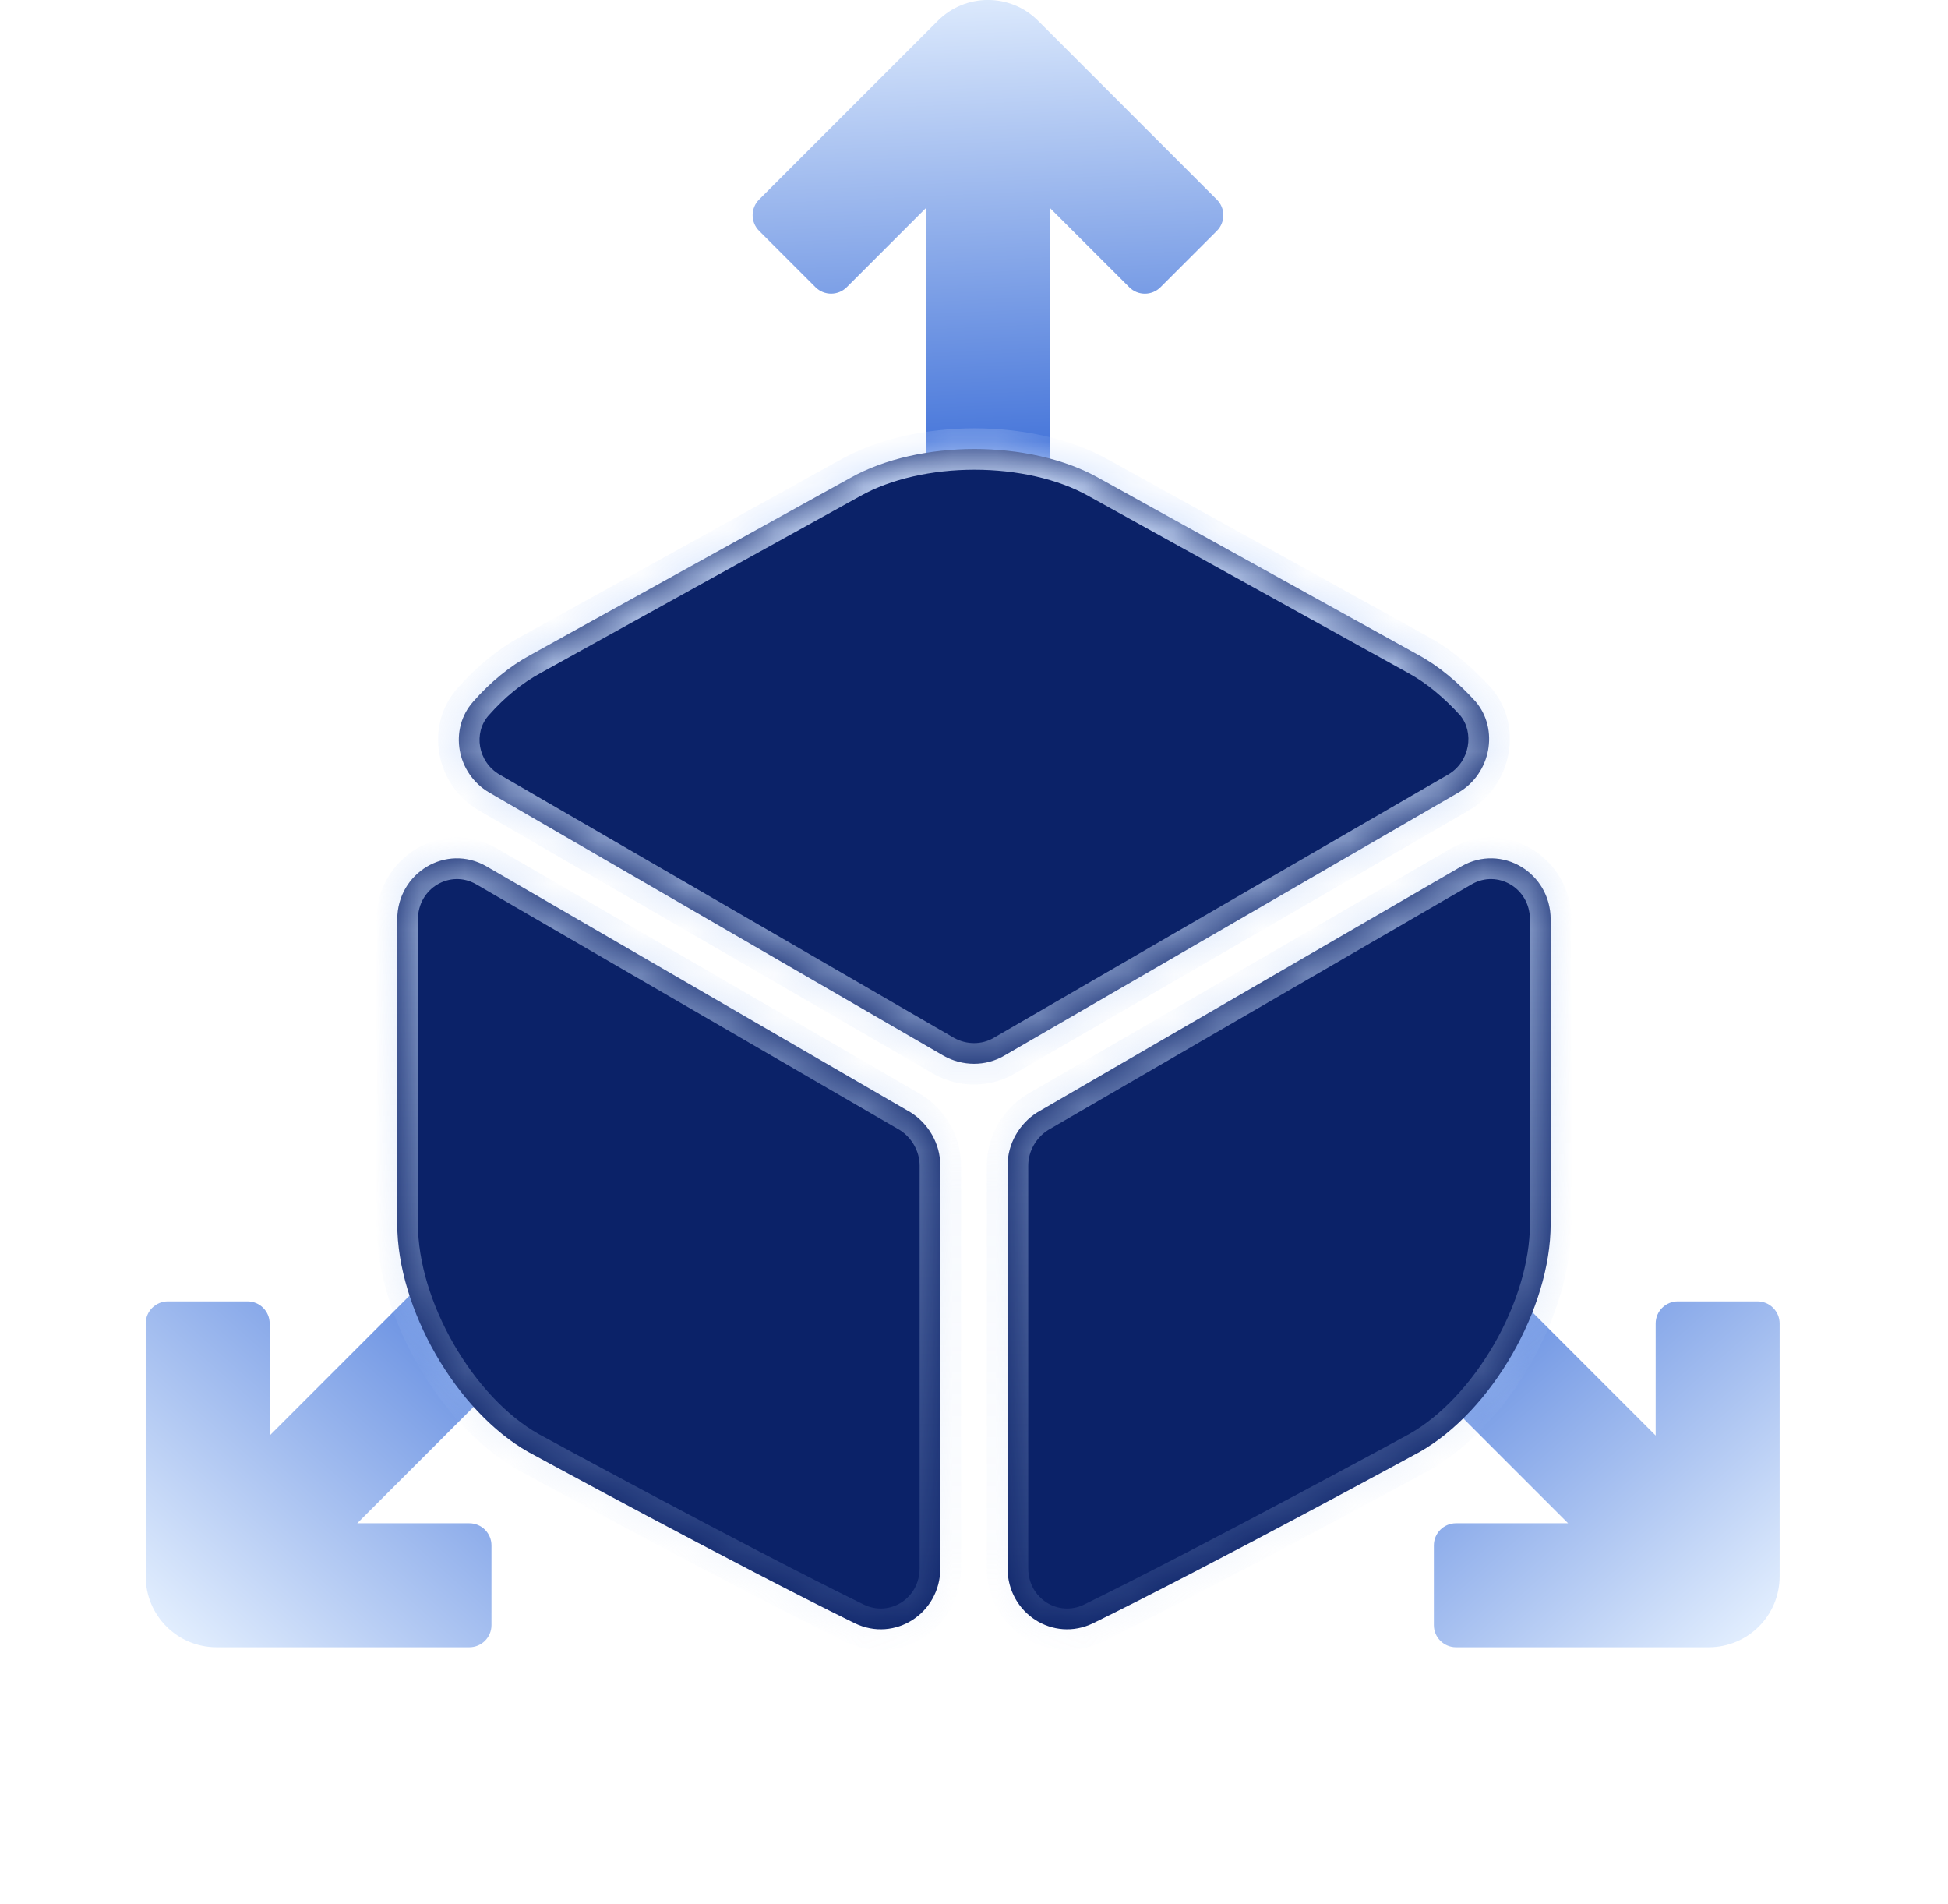 <svg width="44" height="43" viewBox="0 0 44 43" fill="none" xmlns="http://www.w3.org/2000/svg">
<path fill-rule="evenodd" clip-rule="evenodd" d="M20.918 4.694L19.126 6.486C18.931 6.681 18.614 6.681 18.419 6.486L17.146 5.213C16.951 5.018 16.951 4.701 17.146 4.506L21.184 0.468C21.809 -0.157 22.822 -0.157 23.447 0.468L27.485 4.507C27.681 4.702 27.681 5.018 27.485 5.214L26.213 6.486C26.017 6.682 25.701 6.682 25.506 6.486L23.718 4.699L23.718 12.68L20.918 12.68L20.918 4.694Z" fill="url(#paint0_linear_1_9410)"/>
<path fill-rule="evenodd" clip-rule="evenodd" d="M8.069 34.399L10.601 34.399C10.878 34.399 11.101 34.623 11.101 34.899L11.101 36.699C11.101 36.975 10.878 37.199 10.601 37.199L4.891 37.199C4.008 37.199 3.291 36.483 3.291 35.599V29.888C3.291 29.612 3.515 29.388 3.791 29.388L5.591 29.388C5.867 29.388 6.091 29.612 6.091 29.888L6.091 32.418L15.739 22.77L17.719 24.75L8.069 34.399Z" fill="url(#paint1_linear_1_9410)"/>
<path fill-rule="evenodd" clip-rule="evenodd" d="M35.419 34.399L32.887 34.399C32.611 34.399 32.387 34.623 32.387 34.899L32.387 36.699C32.387 36.975 32.611 37.199 32.887 37.199L38.597 37.199C39.481 37.199 40.197 36.483 40.197 35.599V29.888C40.197 29.612 39.973 29.388 39.697 29.388L37.897 29.388C37.621 29.388 37.397 29.612 37.397 29.888L37.397 32.418L27.75 22.77L25.77 24.75L35.419 34.399Z" fill="url(#paint2_linear_1_9410)"/>
<g filter="url(#filter0_bi_1_9410)">
<mask id="path-4-inside-1_1_9410" fill="white">
<path fill-rule="evenodd" clip-rule="evenodd" d="M32.943 16.425L22.676 22.371C22.263 22.611 21.743 22.611 21.316 22.371L11.05 16.425C10.316 15.998 10.13 14.998 10.69 14.371C11.076 13.931 11.516 13.571 11.983 13.318L19.21 9.318C20.756 8.451 23.263 8.451 24.81 9.318L32.036 13.318C32.503 13.571 32.943 13.945 33.33 14.371C33.863 14.998 33.676 15.998 32.943 16.425ZM21.239 24.851V33.944C21.239 34.957 20.213 35.624 19.306 35.184C16.559 33.837 11.933 31.317 11.933 31.317C10.306 30.397 8.973 28.077 8.973 26.171V19.291C8.973 18.237 10.079 17.571 10.986 18.091L20.573 23.651C20.973 23.904 21.239 24.357 21.239 24.851ZM22.758 33.944V24.851C22.758 24.357 23.024 23.904 23.424 23.651L33.011 18.091C33.918 17.571 35.025 18.237 35.025 19.291V26.171C35.025 28.077 33.691 30.397 32.065 31.317C32.065 31.317 27.438 33.837 24.691 35.184C23.785 35.624 22.758 34.957 22.758 33.944Z"/>
</mask>
<path fill-rule="evenodd" clip-rule="evenodd" d="M32.943 16.425L22.676 22.371C22.263 22.611 21.743 22.611 21.316 22.371L11.05 16.425C10.316 15.998 10.13 14.998 10.69 14.371C11.076 13.931 11.516 13.571 11.983 13.318L19.21 9.318C20.756 8.451 23.263 8.451 24.81 9.318L32.036 13.318C32.503 13.571 32.943 13.945 33.33 14.371C33.863 14.998 33.676 15.998 32.943 16.425ZM21.239 24.851V33.944C21.239 34.957 20.213 35.624 19.306 35.184C16.559 33.837 11.933 31.317 11.933 31.317C10.306 30.397 8.973 28.077 8.973 26.171V19.291C8.973 18.237 10.079 17.571 10.986 18.091L20.573 23.651C20.973 23.904 21.239 24.357 21.239 24.851ZM22.758 33.944V24.851C22.758 24.357 23.024 23.904 23.424 23.651L33.011 18.091C33.918 17.571 35.025 18.237 35.025 19.291V26.171C35.025 28.077 33.691 30.397 32.065 31.317C32.065 31.317 27.438 33.837 24.691 35.184C23.785 35.624 22.758 34.957 22.758 33.944Z" fill="#0B2268"/>
<path d="M22.676 22.371L22.442 21.967L22.442 21.967L22.676 22.371ZM32.943 16.425L33.177 16.829L33.178 16.829L32.943 16.425ZM21.316 22.371L21.082 22.776L21.087 22.779L21.316 22.371ZM11.05 16.425L10.815 16.829L10.815 16.829L11.05 16.425ZM10.69 14.371L11.038 14.683L11.041 14.68L10.69 14.371ZM11.983 13.318L12.206 13.729L12.209 13.727L11.983 13.318ZM19.21 9.318L19.436 9.727L19.438 9.726L19.21 9.318ZM24.81 9.318L24.581 9.726L24.583 9.727L24.81 9.318ZM32.036 13.318L31.81 13.727L31.813 13.729L32.036 13.318ZM33.33 14.371L33.686 14.068L33.681 14.063L33.676 14.057L33.33 14.371ZM19.306 35.184L19.1 35.604L19.102 35.605L19.306 35.184ZM11.933 31.317L11.703 31.724L11.709 31.728L11.933 31.317ZM10.986 18.091L11.22 17.686L11.219 17.685L10.986 18.091ZM20.573 23.651L20.823 23.256L20.815 23.251L20.807 23.246L20.573 23.651ZM23.424 23.651L23.19 23.246L23.182 23.251L23.174 23.256L23.424 23.651ZM33.011 18.091L32.779 17.685L32.777 17.686L33.011 18.091ZM32.065 31.317L32.288 31.728L32.295 31.724L32.065 31.317ZM24.691 35.184L24.895 35.605L24.897 35.604L24.691 35.184ZM22.911 22.776L33.177 16.829L32.709 16.02L22.442 21.967L22.911 22.776ZM21.087 22.779C21.654 23.098 22.35 23.101 22.911 22.776L22.442 21.967C22.176 22.122 21.832 22.125 21.546 21.964L21.087 22.779ZM10.815 16.829L21.082 22.776L21.551 21.967L11.284 16.02L10.815 16.829ZM10.341 14.06C9.571 14.922 9.843 16.263 10.815 16.829L11.285 16.021C10.79 15.733 10.688 15.074 11.038 14.683L10.341 14.06ZM11.76 12.907C11.239 13.19 10.757 13.586 10.339 14.063L11.041 14.68C11.396 14.276 11.793 13.953 12.206 13.729L11.76 12.907ZM18.983 8.909L11.757 12.909L12.209 13.727L19.436 9.727L18.983 8.909ZM25.038 8.91C24.178 8.428 23.081 8.2 22.01 8.2C20.938 8.2 19.841 8.428 18.981 8.91L19.438 9.726C20.125 9.341 21.055 9.135 22.01 9.135C22.965 9.135 23.895 9.341 24.581 9.726L25.038 8.91ZM32.263 12.909L25.036 8.909L24.583 9.727L31.81 13.727L32.263 12.909ZM33.676 14.057C33.264 13.603 32.784 13.192 32.259 12.907L31.813 13.729C32.222 13.951 32.622 14.286 32.983 14.685L33.676 14.057ZM33.178 16.829C34.15 16.264 34.418 14.929 33.686 14.068L32.974 14.674C33.308 15.067 33.203 15.732 32.708 16.021L33.178 16.829ZM21.707 33.944V24.851H20.772V33.944H21.707ZM19.102 35.605C20.332 36.202 21.707 35.287 21.707 33.944H20.772C20.772 34.627 20.093 35.046 19.51 34.763L19.102 35.605ZM11.933 31.317C11.709 31.728 11.709 31.728 11.709 31.728C11.709 31.728 11.709 31.728 11.709 31.728C11.709 31.728 11.71 31.728 11.71 31.728C11.71 31.729 11.711 31.729 11.713 31.73C11.715 31.731 11.718 31.733 11.723 31.735C11.732 31.74 11.745 31.747 11.762 31.757C11.797 31.775 11.848 31.803 11.914 31.839C12.046 31.911 12.238 32.015 12.476 32.143C12.954 32.401 13.619 32.758 14.37 33.158C15.87 33.957 17.719 34.927 19.1 35.604L19.512 34.764C18.146 34.094 16.308 33.131 14.809 32.333C14.06 31.934 13.397 31.578 12.921 31.321C12.682 31.192 12.491 31.089 12.36 31.017C12.294 30.982 12.243 30.954 12.209 30.935C12.191 30.926 12.178 30.919 12.169 30.914C12.165 30.912 12.162 30.91 12.159 30.909C12.158 30.908 12.158 30.907 12.157 30.907C12.157 30.907 12.157 30.907 12.156 30.907C12.156 30.907 12.156 30.907 12.156 30.907C12.156 30.907 12.156 30.907 11.933 31.317ZM8.505 26.171C8.505 27.225 8.871 28.361 9.437 29.347C10.004 30.332 10.798 31.212 11.703 31.724L12.163 30.91C11.441 30.502 10.755 29.762 10.248 28.881C9.741 28 9.44 27.023 9.44 26.171H8.505ZM8.505 19.291V26.171H9.44V19.291H8.505ZM11.219 17.685C9.985 16.978 8.505 17.896 8.505 19.291H9.44C9.44 18.579 10.174 18.163 10.753 18.496L11.219 17.685ZM20.807 23.246L11.22 17.686L10.752 18.495L20.338 24.055L20.807 23.246ZM21.707 24.851C21.707 24.189 21.352 23.59 20.823 23.256L20.323 24.046C20.594 24.217 20.772 24.525 20.772 24.851H21.707ZM22.29 24.851V33.944H23.225V24.851H22.29ZM23.174 23.256C22.646 23.59 22.29 24.189 22.29 24.851H23.225C23.225 24.525 23.403 24.217 23.675 24.046L23.174 23.256ZM32.777 17.686L23.19 23.246L23.659 24.055L33.246 18.495L32.777 17.686ZM35.492 19.291C35.492 17.896 34.012 16.978 32.779 17.685L33.244 18.496C33.824 18.163 34.557 18.579 34.557 19.291H35.492ZM35.492 26.171V19.291H34.557V26.171H35.492ZM32.295 31.724C33.199 31.212 33.993 30.332 34.56 29.347C35.127 28.361 35.492 27.225 35.492 26.171H34.557C34.557 27.023 34.256 28 33.749 28.881C33.242 29.762 32.556 30.502 31.834 30.91L32.295 31.724ZM24.897 35.604C26.278 34.927 28.127 33.957 29.627 33.158C30.378 32.758 31.043 32.401 31.521 32.143C31.759 32.015 31.951 31.911 32.083 31.839C32.149 31.803 32.2 31.775 32.235 31.757C32.252 31.747 32.266 31.74 32.275 31.735C32.279 31.733 32.282 31.731 32.285 31.73C32.286 31.729 32.287 31.729 32.287 31.728C32.288 31.728 32.288 31.728 32.288 31.728C32.288 31.728 32.288 31.728 32.288 31.728C32.288 31.728 32.288 31.728 32.065 31.317C31.841 30.907 31.841 30.907 31.841 30.907C31.841 30.907 31.841 30.907 31.841 30.907C31.841 30.907 31.84 30.907 31.84 30.907C31.84 30.907 31.839 30.908 31.838 30.909C31.835 30.91 31.832 30.912 31.828 30.914C31.819 30.919 31.806 30.926 31.789 30.935C31.754 30.954 31.703 30.982 31.637 31.017C31.506 31.089 31.315 31.192 31.077 31.321C30.601 31.578 29.937 31.934 29.188 32.333C27.689 33.131 25.851 34.094 24.485 34.764L24.897 35.604ZM22.29 33.944C22.29 35.287 23.665 36.202 24.895 35.605L24.487 34.763C23.904 35.046 23.225 34.627 23.225 33.944H22.29Z" fill="url(#paint3_linear_1_9410)" mask="url(#path-4-inside-1_1_9410)"/>
</g>
<defs>
<filter id="filter0_bi_1_9410" x="0.142" y="-0.162" width="43.712" height="44.314" filterUnits="userSpaceOnUse" color-interpolation-filters="sRGB">
<feFlood flood-opacity="0" result="BackgroundImageFix"/>
<feGaussianBlur in="BackgroundImageFix" stdDeviation="4.415"/>
<feComposite in2="SourceAlpha" operator="in" result="effect1_backgroundBlur_1_9410"/>
<feBlend mode="normal" in="SourceGraphic" in2="effect1_backgroundBlur_1_9410" result="shape"/>
<feColorMatrix in="SourceAlpha" type="matrix" values="0 0 0 0 0 0 0 0 0 0 0 0 0 0 0 0 0 0 127 0" result="hardAlpha"/>
<feOffset dy="1.472"/>
<feGaussianBlur stdDeviation="2.943"/>
<feComposite in2="hardAlpha" operator="arithmetic" k2="-1" k3="1"/>
<feColorMatrix type="matrix" values="0 0 0 0 1 0 0 0 0 1 0 0 0 0 1 0 0 0 0.4 0"/>
<feBlend mode="normal" in2="shape" result="effect2_innerShadow_1_9410"/>
</filter>
<linearGradient id="paint0_linear_1_9410" x1="22.316" y1="11.135" x2="21.798" y2="-0.433" gradientUnits="userSpaceOnUse">
<stop offset="0.038" stop-color="#3F70D8"/>
<stop offset="1" stop-color="#E2EEFE"/>
</linearGradient>
<linearGradient id="paint1_linear_1_9410" x1="12.875" y1="27.326" x2="3.228" y2="38.179" gradientUnits="userSpaceOnUse">
<stop offset="0.038" stop-color="#3F70D8"/>
<stop offset="0.903" stop-color="#E2EEFE"/>
</linearGradient>
<linearGradient id="paint2_linear_1_9410" x1="30.613" y1="27.326" x2="40.26" y2="38.179" gradientUnits="userSpaceOnUse">
<stop offset="0.038" stop-color="#3F70D8"/>
<stop offset="0.903" stop-color="#E2EEFE"/>
</linearGradient>
<linearGradient id="paint3_linear_1_9410" x1="21.999" y1="8.668" x2="21.999" y2="35.322" gradientUnits="userSpaceOnUse">
<stop stop-color="#D3E3FF"/>
<stop offset="1" stop-color="#B1CAF1" stop-opacity="0.15"/>
</linearGradient>
</defs>
</svg>
